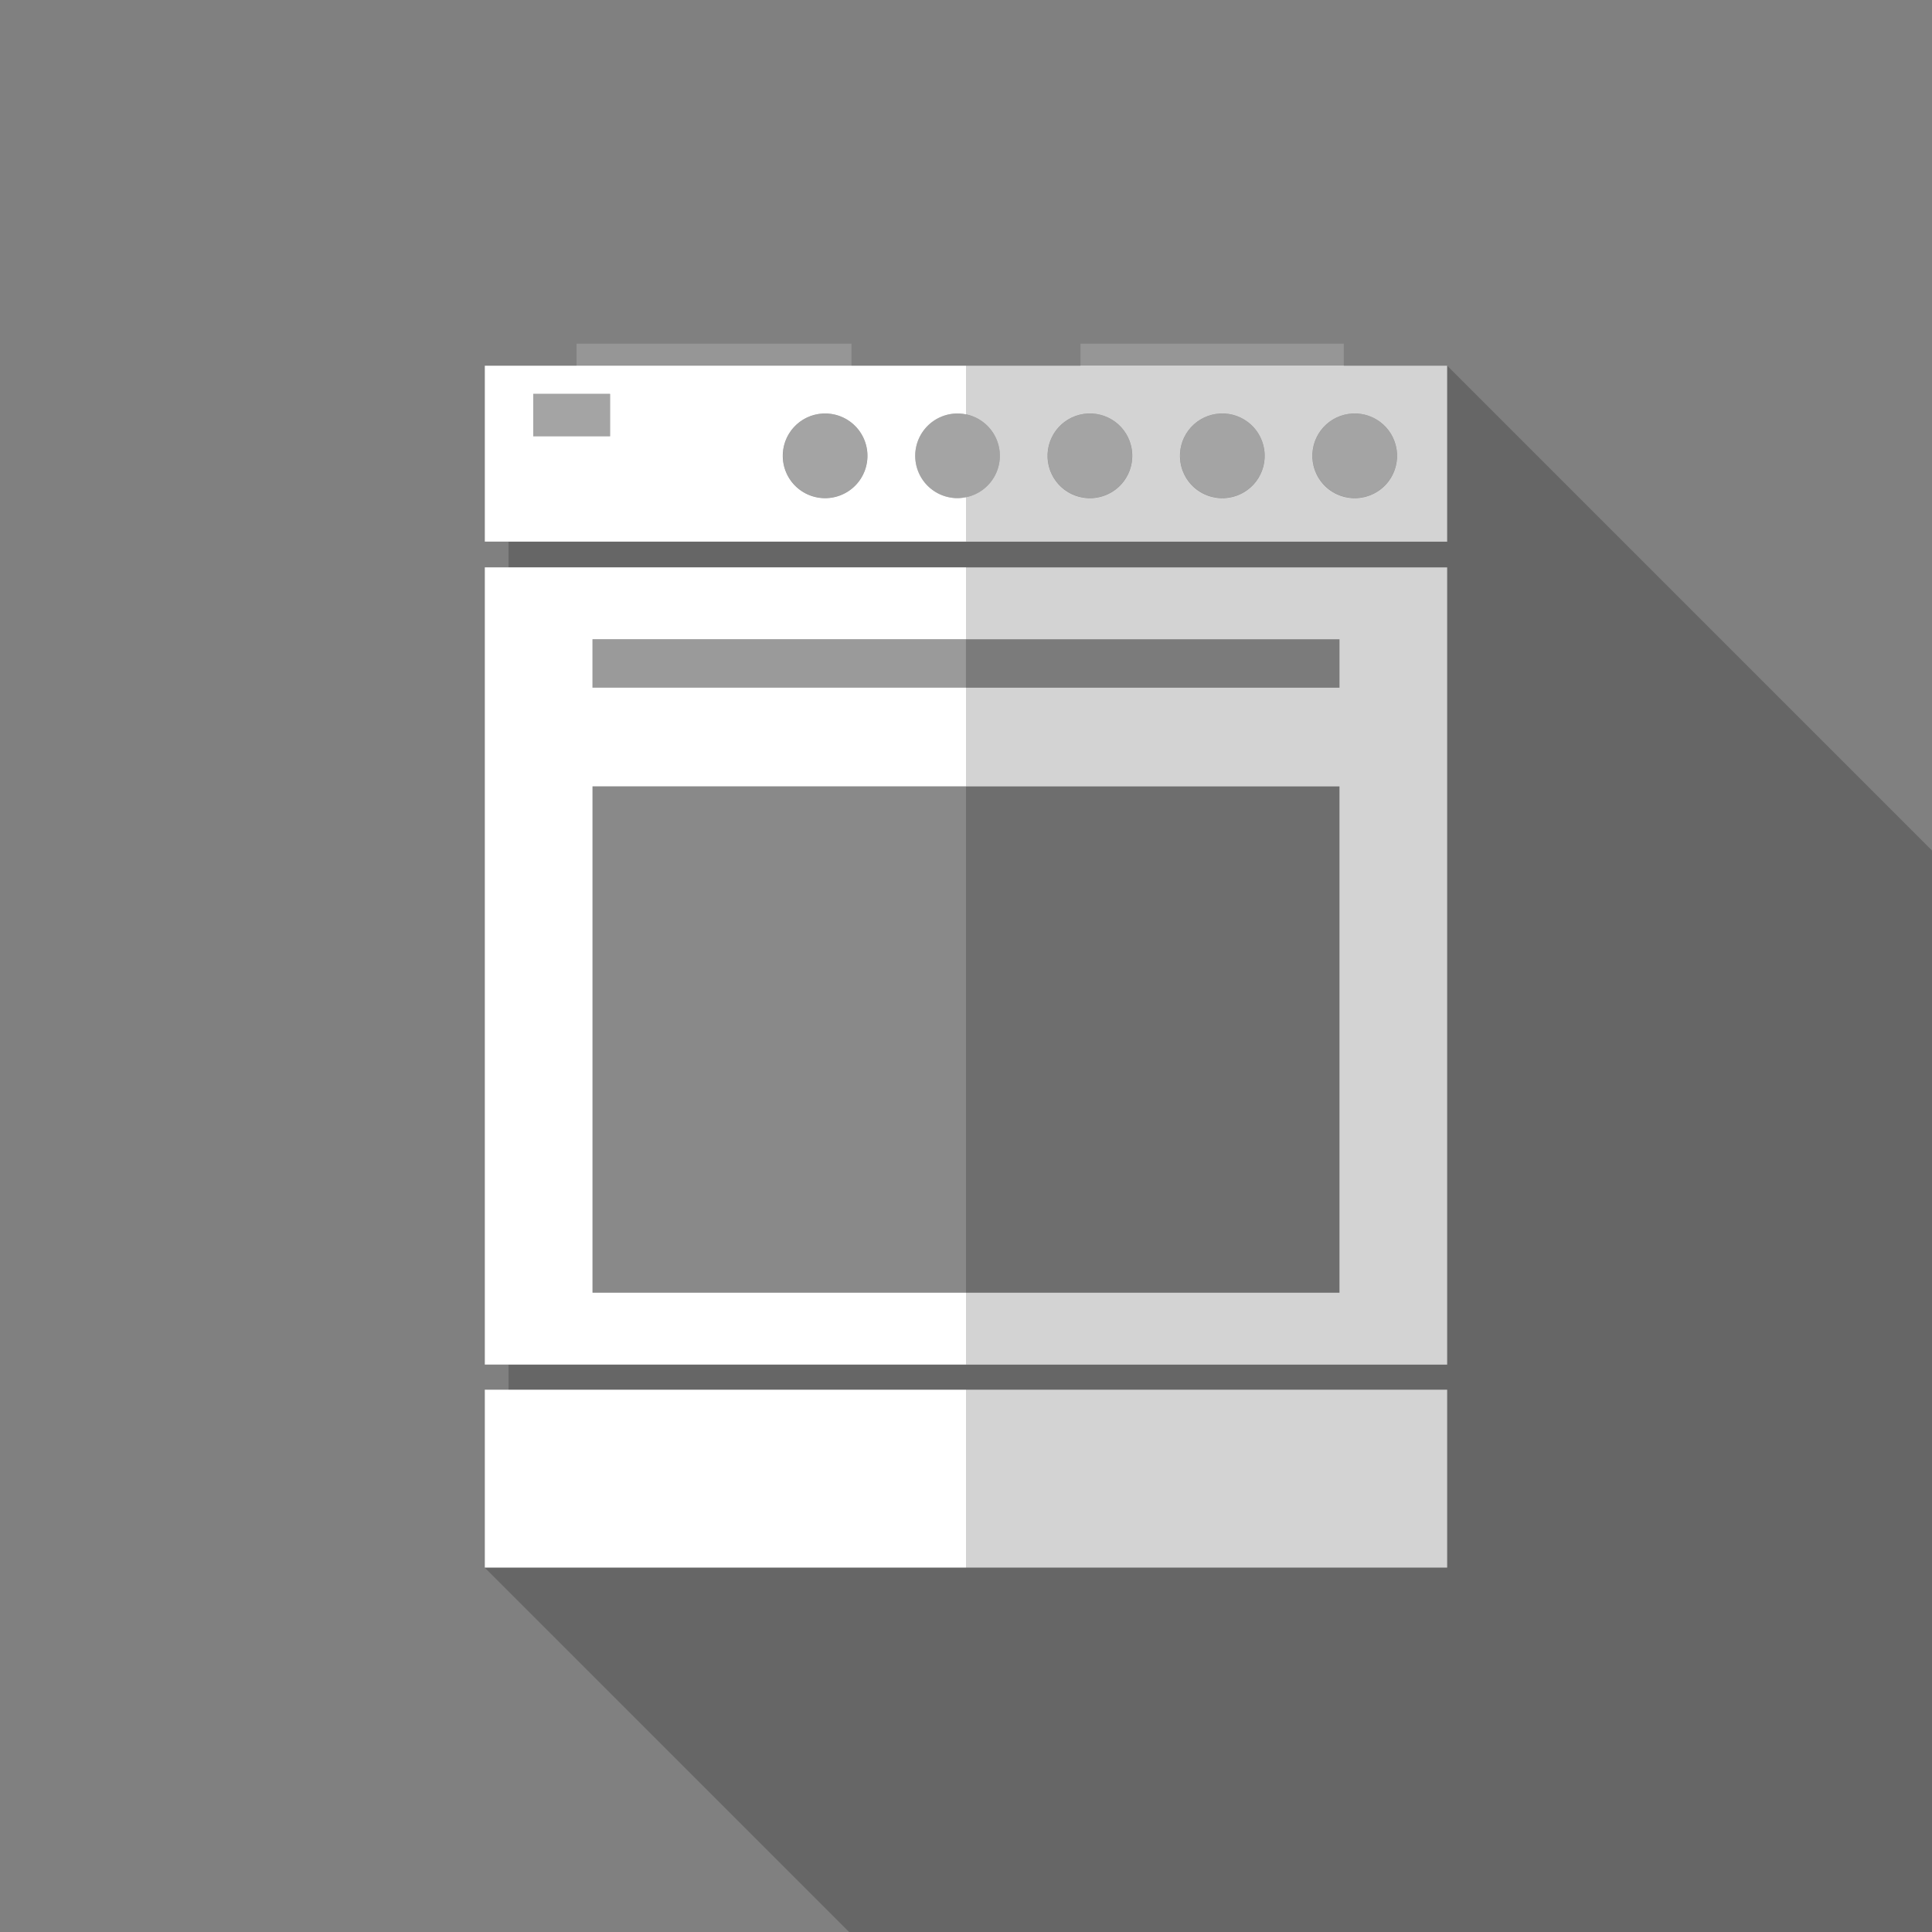 <?xml version="1.0" encoding="UTF-8" standalone="no"?>
<!-- Created with Inkscape (http://www.inkscape.org/) -->

<svg
   xmlns:dc="http://purl.org/dc/elements/1.1/"
   xmlns:cc="http://creativecommons.org/ns#"
   xmlns:rdf="http://www.w3.org/1999/02/22-rdf-syntax-ns#"
   xmlns:svg="http://www.w3.org/2000/svg"
   xmlns="http://www.w3.org/2000/svg"
   xmlns:sodipodi="http://sodipodi.sourceforge.net/DTD/sodipodi-0.dtd"
   xmlns:inkscape="http://www.inkscape.org/namespaces/inkscape"
   width="64"
   height="64"
   id="svg4684"
   version="1.1"
   inkscape:version="0.91 r13725"
   viewBox="0 0 64 64"
   sodipodi:docname="temps-cuisson.svg">
  <rect x="0" y="0" width="64" height="64" fill="#808080" stroke="none"/>
  <defs
     id="defs4686">
    <inkscape:path-effect
       is_visible="true"
       id="path-effect5881"
       effect="spiro" />
    <inkscape:path-effect
       effect="spiro"
       id="path-effect3941-8"
       is_visible="true" />
    <inkscape:path-effect
       effect="spiro"
       id="path-effect3941-8-2"
       is_visible="true" />
    <inkscape:path-effect
       effect="spiro"
       id="path-effect4730-1"
       is_visible="true" />
    <inkscape:path-effect
       is_visible="true"
       id="path-effect4734-3"
       effect="spiro" />
    <inkscape:path-effect
       effect="spiro"
       id="path-effect4738-9"
       is_visible="true" />
    <inkscape:path-effect
       is_visible="true"
       id="path-effect4761-6"
       effect="spiro" />
    <inkscape:path-effect
       effect="spiro"
       id="path-effect4763-7"
       is_visible="true" />
    <inkscape:path-effect
       is_visible="true"
       id="path-effect4765-6"
       effect="spiro" />
  </defs>
  <sodipodi:namedview
     id="base"
     pagecolor="#ffffff"
     bordercolor="#666666"
     borderopacity="1.0"
     inkscape:pageopacity="0.0"
     inkscape:pageshadow="2"
     inkscape:zoom="7.2422994"
     inkscape:cx="-6.1567231"
     inkscape:cy="41.169157"
     inkscape:current-layer="layer1"
     showgrid="true"
     inkscape:document-units="px"
     inkscape:grid-bbox="true"
     inkscape:snap-page="true"
     inkscape:object-nodes="true"
     inkscape:object-paths="true"
     inkscape:snap-bbox="true"
     inkscape:bbox-nodes="true"
     inkscape:snap-object-midpoints="true"
     inkscape:snap-global="true"
     showguides="false"
     inkscape:window-width="1470"
     inkscape:window-height="841"
     inkscape:window-x="-8"
     inkscape:window-y="-8"
     inkscape:window-maximized="1"
     inkscape:snap-smooth-nodes="true"
     inkscape:snap-intersection-paths="false" />
  <g
     id="layer1"
     inkscape:label="Layer 1"
     inkscape:groupmode="layer">
    <path
       style="opacity:0.332;fill:#000000;fill-opacity:0.623;stroke:none;stroke-width:1.5;stroke-linecap:round;stroke-linejoin:round;stroke-miterlimit:4;stroke-dasharray:none;stroke-dashoffset:0;stroke-opacity:1"
       d="M 19.098 11.383 L 19.098 12.113 L 16.059 12.113 L 16.059 17.943 L 16.846 17.943 L 16.846 18.795 L 16.059 18.795 L 16.059 27.961 L 16.059 42.324 L 16.059 45.205 L 16.846 45.205 L 16.846 46.057 L 16.059 46.057 L 16.059 51.93 L 28.129 64 L 64 64 L 64 28.174 L 47.939 12.113 L 44.514 12.113 L 44.514 11.383 L 35.791 11.383 L 35.791 12.113 L 28.207 12.113 L 28.207 11.383 L 19.098 11.383 z "
       id="rect4958" />
    <path
       inkscape:connector-curvature="0"
       style="opacity:1;fill:#ffffff;fill-opacity:0.407;stroke:none;stroke-width:1.5;stroke-linecap:round;stroke-linejoin:round;stroke-miterlimit:4;stroke-dasharray:none;stroke-dashoffset:0;stroke-opacity:1"
       d="M 31.719,13.698 A 1.401,1.401 0 0 0 30.318,15.1 1.401,1.401 0 0 0 31.719,16.501 1.401,1.401 0 0 0 32,16.471 l 0,-2.744 a 1.401,1.401 0 0 0 -0.281,-0.029 z"
       id="circle4808" />
    <path
       inkscape:connector-curvature="0"
       style="opacity:1;fill:#ffffff;fill-opacity:0.407;stroke:none;stroke-width:1.5;stroke-linecap:round;stroke-linejoin:round;stroke-miterlimit:4;stroke-dasharray:none;stroke-dashoffset:0;stroke-opacity:1"
       d="m 32,13.727 0,2.744 A 1.401,1.401 0 0 0 33.121,15.1 1.401,1.401 0 0 0 32,13.727 Z"
       id="circle4811" />
    <path
       inkscape:connector-curvature="0"
       style="opacity:1;fill:#ffffff;fill-opacity:1;stroke:none;stroke-width:1.5;stroke-linecap:round;stroke-linejoin:round;stroke-miterlimit:4;stroke-dasharray:none;stroke-dashoffset:0;stroke-opacity:1"
       d="m 16.059,18.795 0,26.409 15.941,0 0,-2.382 -12.372,0 0,-16.772 12.372,0 0,-3.27 -12.372,0 0,-1.604 12.372,0 0,-2.382 -15.941,0 z"
       id="rect4756" />
    <path
       inkscape:connector-curvature="0"
       style="opacity:1;fill:#ffffff;fill-opacity:1;stroke:none;stroke-width:1.5;stroke-linecap:round;stroke-linejoin:round;stroke-miterlimit:4;stroke-dasharray:none;stroke-dashoffset:0;stroke-opacity:1"
       d="m 16.059,12.113 0,5.83 15.941,0 0,-1.473 A 1.401,1.401 0 0 1 31.719,16.501 1.401,1.401 0 0 1 30.318,15.1 1.401,1.401 0 0 1 31.719,13.698 1.401,1.401 0 0 1 32,13.727 l 0,-1.613 -15.941,0 z m 1.606,0.935 2.544,0 0,1.404 -2.544,0 0,-1.404 z m 9.668,0.65 a 1.401,1.401 0 0 1 1.402,1.402 1.401,1.401 0 0 1 -1.402,1.402 1.401,1.401 0 0 1 -1.402,-1.402 1.401,1.401 0 0 1 1.402,-1.402 z m 4.764,0.052 a 1.401,1.401 0 0 1 0.1,0.033 1.401,1.401 0 0 0 -0.1,-0.033 z m 0.145,0.05 a 1.401,1.401 0 0 1 0.071,0.031 1.401,1.401 0 0 0 -0.071,-0.031 z m 0.823,1.685 a 1.401,1.401 0 0 1 -0.031,0.09 1.401,1.401 0 0 0 0.031,-0.09 z m -0.098,0.245 a 1.401,1.401 0 0 1 -0.055,0.098 1.401,1.401 0 0 0 0.055,-0.098 z m -0.159,0.247 a 1.401,1.401 0 0 1 -0.055,0.062 1.401,1.401 0 0 0 0.055,-0.062 z m -0.193,0.198 a 1.401,1.401 0 0 1 -0.079,0.059 1.401,1.401 0 0 0 0.079,-0.059 z m -0.119,0.086 a 1.401,1.401 0 0 1 -0.098,0.059 1.401,1.401 0 0 0 0.098,-0.059 z m -0.107,0.067 a 1.401,1.401 0 0 1 -0.095,0.045 1.401,1.401 0 0 0 0.095,-0.045 z"
       id="rect4758" />
    <path
       inkscape:connector-curvature="0"
       style="opacity:1;fill:#ffffff;fill-opacity:1;stroke:none;stroke-width:1.5;stroke-linecap:round;stroke-linejoin:round;stroke-miterlimit:4;stroke-dasharray:none;stroke-dashoffset:0;stroke-opacity:1"
       d="m 16.059,46.036 0,5.893 15.941,0 0,-5.893 -15.941,0 z"
       id="rect4760" />
    <circle
       style="opacity:1;fill:#ffffff;fill-opacity:0.407;stroke:none;stroke-width:1.5;stroke-linecap:round;stroke-linejoin:round;stroke-miterlimit:4;stroke-dasharray:none;stroke-dashoffset:0;stroke-opacity:1"
       id="path4762"
       cx="27.333"
       cy="15.099"
       r="1.401" />
    <path
       inkscape:connector-curvature="0"
       style="opacity:1;fill:#ffffff;fill-opacity:0.712;stroke:none;stroke-width:1.5;stroke-linecap:round;stroke-linejoin:round;stroke-miterlimit:4;stroke-dasharray:none;stroke-dashoffset:0;stroke-opacity:1"
       d="m 32,12.113 0,1.613 A 1.401,1.401 0 0 1 33.121,15.1 1.401,1.401 0 0 1 32,16.471 l 0,1.473 15.939,0 0,-5.83 -15.939,0 z m 4.105,1.585 a 1.401,1.401 0 0 1 1.402,1.402 1.401,1.401 0 0 1 -1.402,1.402 1.401,1.401 0 0 1 -1.402,-1.402 1.401,1.401 0 0 1 1.402,-1.402 z m 4.386,0 a 1.401,1.401 0 0 1 1.402,1.402 1.401,1.401 0 0 1 -1.402,1.402 1.401,1.401 0 0 1 -1.402,-1.402 1.401,1.401 0 0 1 1.402,-1.402 z m 4.386,0 a 1.401,1.401 0 0 1 1.402,1.402 1.401,1.401 0 0 1 -1.402,1.402 1.401,1.401 0 0 1 -1.402,-1.402 1.401,1.401 0 0 1 1.402,-1.402 z"
       id="rect4789" />
    <circle
       style="opacity:1;fill:#ffffff;fill-opacity:0.407;stroke:none;stroke-width:1.5;stroke-linecap:round;stroke-linejoin:round;stroke-miterlimit:4;stroke-dasharray:none;stroke-dashoffset:0;stroke-opacity:1"
       id="circle4768"
       cx="36.105"
       cy="15.099"
       r="1.401" />
    <circle
       r="1.401"
       cy="15.099"
       cx="40.491"
       id="circle4772"
       style="opacity:1;fill:#ffffff;fill-opacity:0.407;stroke:none;stroke-width:1.5;stroke-linecap:round;stroke-linejoin:round;stroke-miterlimit:4;stroke-dasharray:none;stroke-dashoffset:0;stroke-opacity:1" />
    <circle
       style="opacity:1;fill:#ffffff;fill-opacity:0.407;stroke:none;stroke-width:1.5;stroke-linecap:round;stroke-linejoin:round;stroke-miterlimit:4;stroke-dasharray:none;stroke-dashoffset:0;stroke-opacity:1"
       id="circle4776"
       cx="44.877"
       cy="15.099"
       r="1.401" />
    <rect
       style="opacity:1;fill:#ffffff;fill-opacity:0.407;stroke:none;stroke-width:1.5;stroke-linecap:round;stroke-linejoin:round;stroke-miterlimit:4;stroke-dasharray:none;stroke-dashoffset:0;stroke-opacity:1"
       id="rect4778"
       width="2.544"
       height="1.406"
       x="17.665"
       y="13.048" />
    <path
       inkscape:connector-curvature="0"
       style="opacity:1;fill:#ffffff;fill-opacity:0.712;stroke:none;stroke-width:1.5;stroke-linecap:round;stroke-linejoin:round;stroke-miterlimit:4;stroke-dasharray:none;stroke-dashoffset:0;stroke-opacity:1"
       d="m 32,18.795 0,2.382 12.372,0 0,1.604 -12.372,0 0,3.27 12.372,0 0,16.772 -12.372,0 0,2.382 15.939,0 0,-26.409 -15.939,0 z"
       id="rect4798" />
    <path
       inkscape:connector-curvature="0"
       style="opacity:1;fill:#ffffff;fill-opacity:0.233;stroke:none;stroke-width:1.5;stroke-linecap:round;stroke-linejoin:round;stroke-miterlimit:4;stroke-dasharray:none;stroke-dashoffset:0;stroke-opacity:1"
       d="m 19.628,26.051 0,16.772 12.372,0 L 32,32 l 0,-5.949 -12.372,0 z"
       id="rect4780" />
    <path
       inkscape:connector-curvature="0"
       style="opacity:1;fill:#ffffff;fill-opacity:0.14;stroke:none;stroke-width:1.5;stroke-linecap:round;stroke-linejoin:round;stroke-miterlimit:4;stroke-dasharray:none;stroke-dashoffset:0;stroke-opacity:1"
       d="m 32,21.177 0,1.604 12.372,0 0,-1.604 -12.372,0 z"
       id="rect4782" />
    <path
       inkscape:connector-curvature="0"
       style="opacity:0.506;fill:#ffffff;fill-opacity:0.623;stroke:none;stroke-width:1.5;stroke-linecap:round;stroke-linejoin:round;stroke-miterlimit:4;stroke-dasharray:none;stroke-dashoffset:0;stroke-opacity:1"
       d="m 19.098,11.383 0,0.75 9.109,0 0,-0.75 -9.109,0 z m 16.693,0 0,0.75 8.724,0 0,-0.75 -8.724,0 z"
       id="rect4784" />
    <path
       inkscape:connector-curvature="0"
       style="opacity:1;fill:#ffffff;fill-opacity:0.712;stroke:none;stroke-width:1.5;stroke-linecap:round;stroke-linejoin:round;stroke-miterlimit:4;stroke-dasharray:none;stroke-dashoffset:0;stroke-opacity:1"
       d="m 32,46.036 0,5.893 15.939,0 0,-5.893 -15.939,0 z"
       id="rect4794" />
    <path
       inkscape:connector-curvature="0"
       style="opacity:1;fill:#ffffff;fill-opacity:0.051;stroke:none;stroke-width:1.5;stroke-linecap:round;stroke-linejoin:round;stroke-miterlimit:4;stroke-dasharray:none;stroke-dashoffset:0;stroke-opacity:1"
       d="M 32,26.051 32,32 l 0,10.823 12.372,0 0,-16.772 -12.372,0 z"
       id="rect4819" />
    <rect
       style="opacity:1;fill:#ffffff;fill-opacity:0.339;stroke:none;stroke-width:1.5;stroke-linecap:round;stroke-linejoin:round;stroke-miterlimit:4;stroke-dasharray:none;stroke-dashoffset:0;stroke-opacity:1"
       id="rect4933"
       width="12.371"
       height="1.606"
       x="19.628"
       y="21.177" />
  </g>
</svg>

